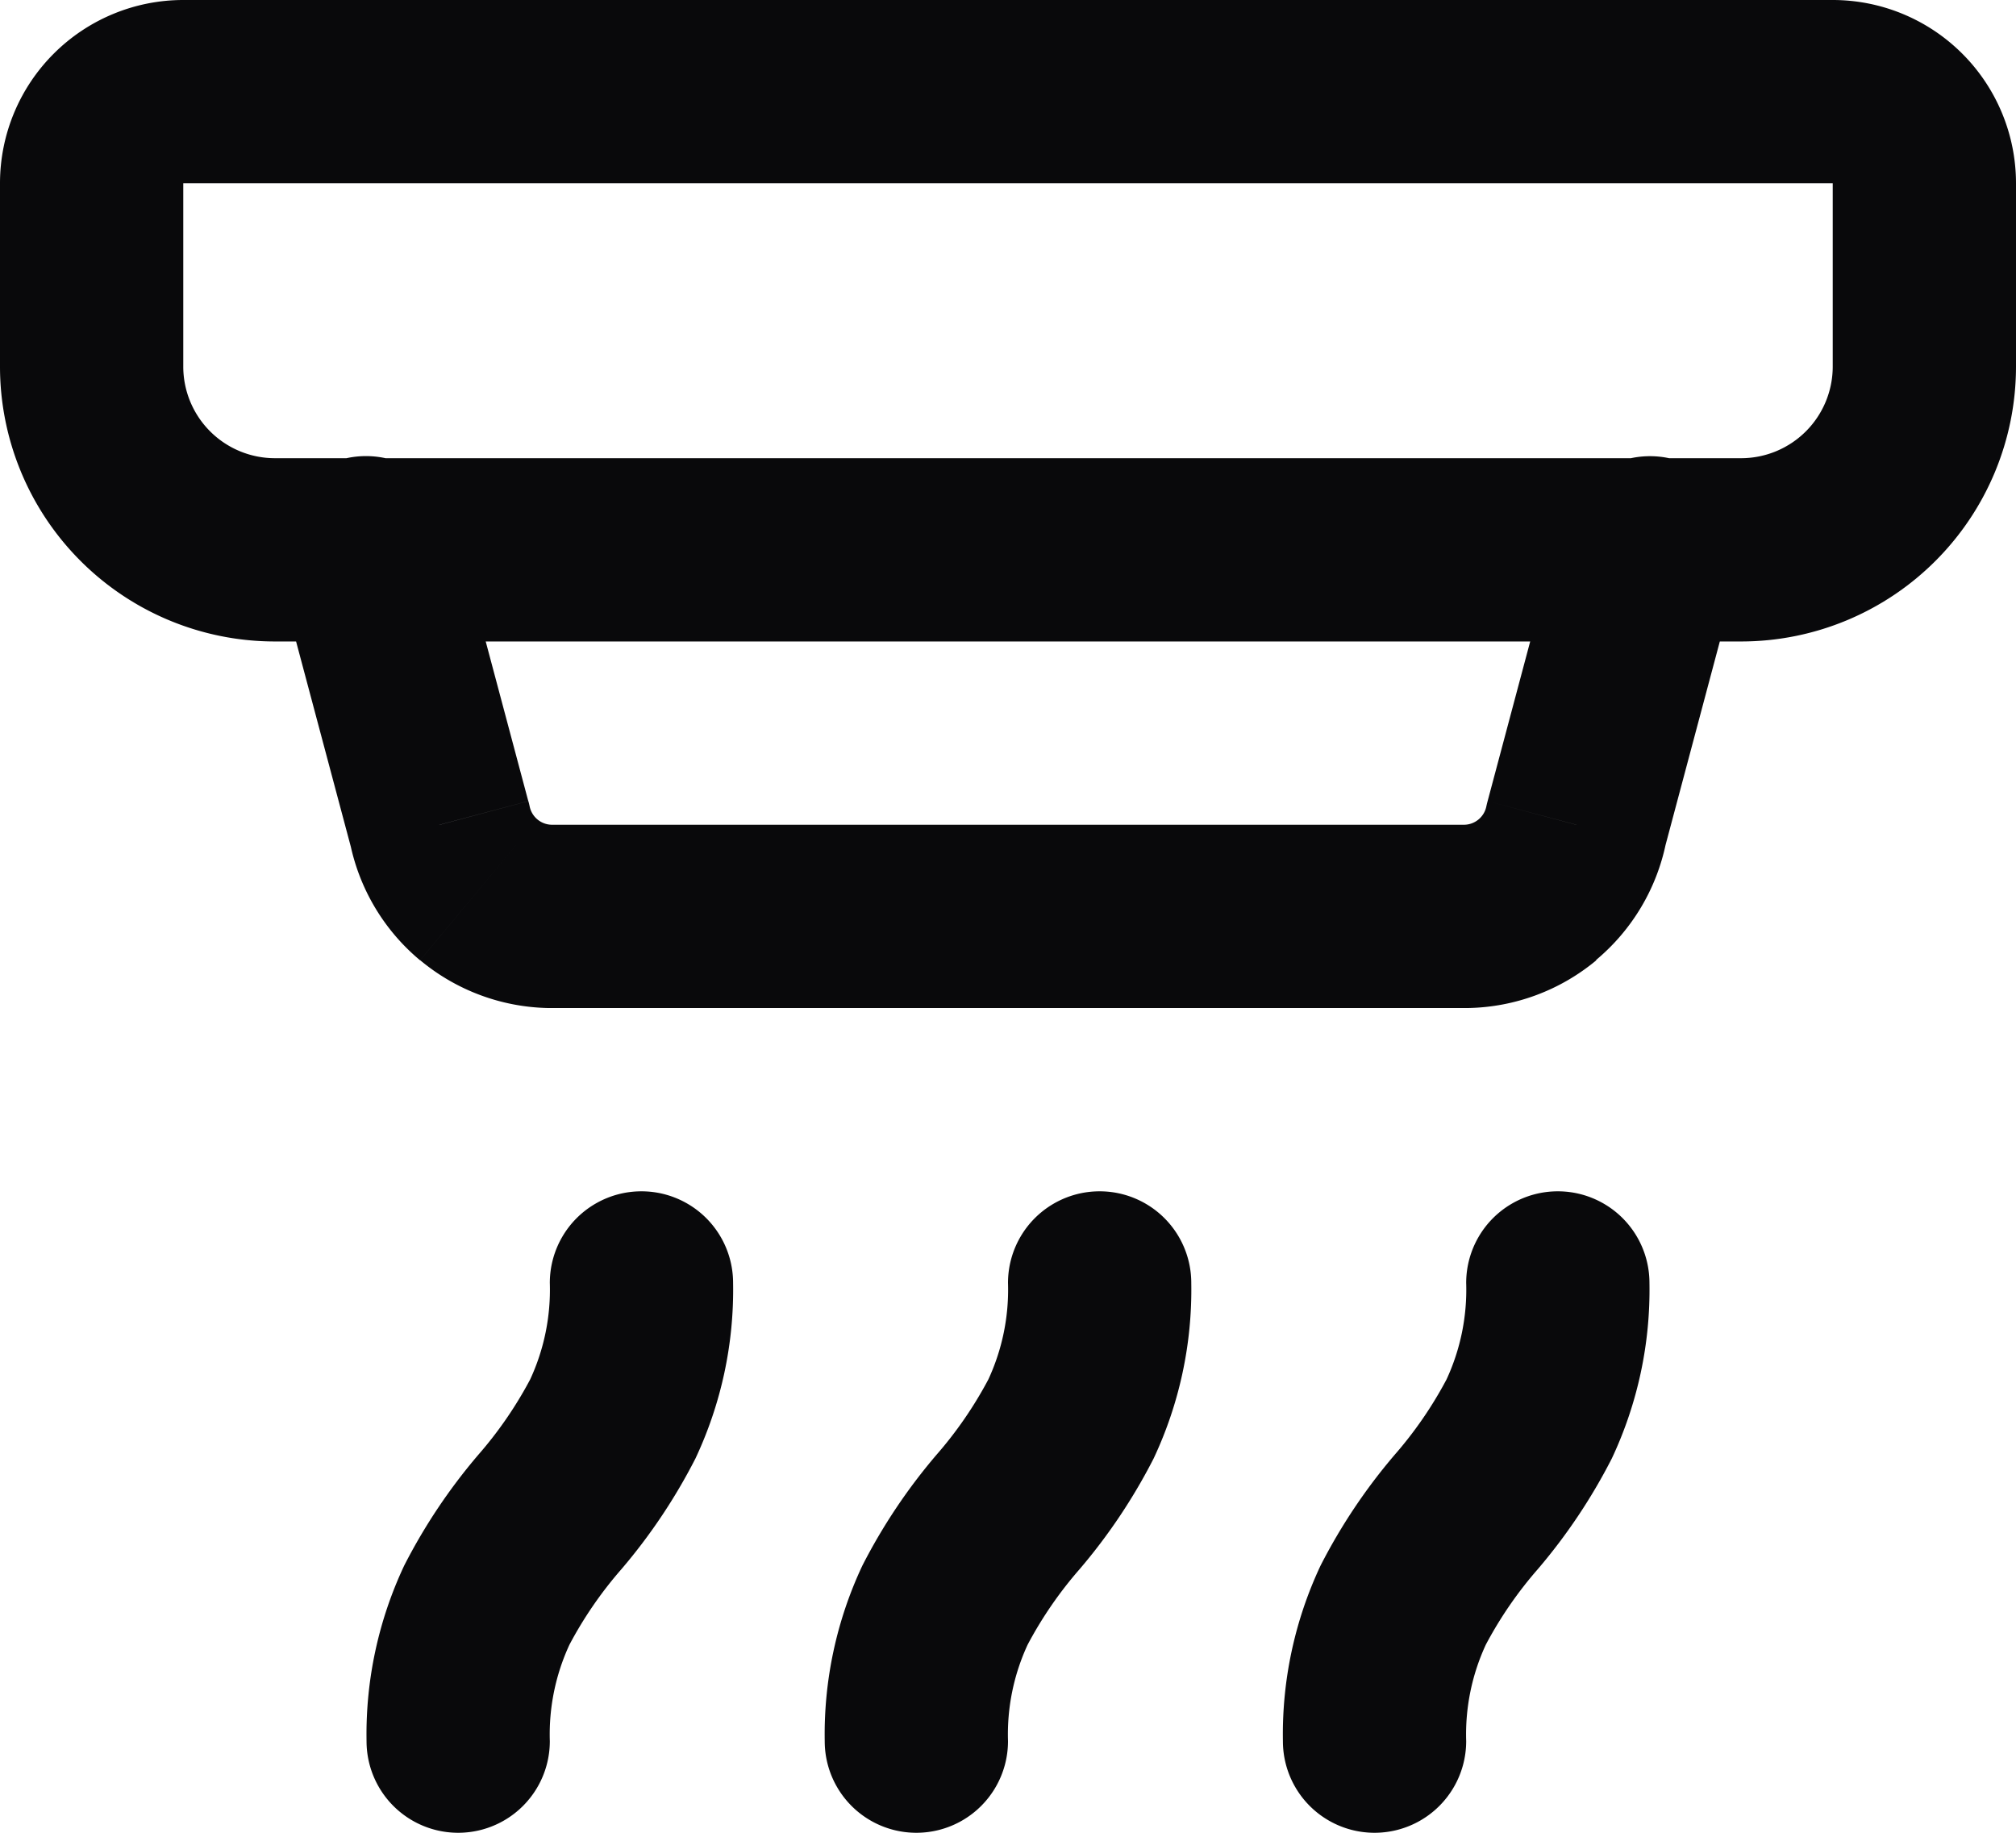 <svg id="alarm-smoke" xmlns="http://www.w3.org/2000/svg" width="22" height="20" viewBox="0 0 22 20">
  <path id="Vector" d="M9,19a1,1,0,0,0,2,0Zm4-5a1,1,0,0,0-2,0Zm1,5a1,1,0,0,0,2,0Zm4-5a1,1,0,0,0-2,0Zm.966-7.742a1,1,0,1,0-1.932-.515ZM17.2,9l-.966-.258c-.005.019-.01.038-.014.058ZM16,10v1h.02ZM6,10l-.02,1H6ZM4.8,9l.98-.2q-.006-.029-.014-.058Zm.166-3.258a1,1,0,1,0-1.932.515ZM20,1V1ZM19,6V6ZM3,6V6ZM1,4H1ZM2,1V1ZM4,19a1,1,0,0,0,2,0Zm4-5a1,1,0,0,0-2,0Zm3,5a2.329,2.329,0,0,1,.214-1.052,4.339,4.339,0,0,1,.567-.824,6.21,6.21,0,0,0,.808-1.208A4.321,4.321,0,0,0,13,14H11a2.329,2.329,0,0,1-.214,1.052,4.338,4.338,0,0,1-.567.824,6.211,6.211,0,0,0-.808,1.208A4.321,4.321,0,0,0,9,19Zm5,0a2.329,2.329,0,0,1,.214-1.052,4.339,4.339,0,0,1,.567-.824,6.21,6.21,0,0,0,.808-1.208A4.321,4.321,0,0,0,18,14H16a2.329,2.329,0,0,1-.214,1.052,4.339,4.339,0,0,1-.567.824,6.21,6.21,0,0,0-.808,1.208A4.321,4.321,0,0,0,14,19ZM17.034,5.742l-.8,3,1.932.515.8-3ZM16.22,8.8a.25.25,0,0,1-.085.142l1.28,1.536A2.25,2.25,0,0,0,18.18,9.2Zm-.085.142A.25.25,0,0,1,15.98,9l.04,2a2.25,2.25,0,0,0,1.4-.521ZM16,9H6v2H16ZM6.02,9a.25.25,0,0,1-.155-.058l-1.28,1.536A2.25,2.25,0,0,0,5.98,11Zm-.155-.058A.25.25,0,0,1,5.78,8.8l-1.96.4a2.25,2.25,0,0,0,.764,1.279Zm-.1-.2-.8-3-1.932.515.8,3ZM20,2h0L21.414.586A2,2,0,0,0,20,0Zm0,0h2A2,2,0,0,0,21.414.586Zm0,0V4h2V2Zm0,2a1,1,0,0,1-.293.707l1.414,1.414A3,3,0,0,0,22,4Zm-.293.707A1,1,0,0,1,19,5V7a3,3,0,0,0,2.121-.879ZM19,5H3V7H19ZM3,5a1,1,0,0,1-.707-.293L.879,6.121A3,3,0,0,0,3,7Zm-.707-.293A1,1,0,0,1,2,4H0A3,3,0,0,0,.879,6.121ZM2,4V2H0V4ZM2,2H2L.586.586A2,2,0,0,0,0,2ZM2,2H2V0A2,2,0,0,0,.586.586ZM2,2H20V0H2ZM6,19a2.329,2.329,0,0,1,.214-1.052,4.338,4.338,0,0,1,.567-.824,6.211,6.211,0,0,0,.808-1.208A4.321,4.321,0,0,0,8,14H6a2.329,2.329,0,0,1-.214,1.052,4.338,4.338,0,0,1-.567.824,6.211,6.211,0,0,0-.808,1.208A4.321,4.321,0,0,0,4,19Z" fill="#09090b"/>
</svg>
